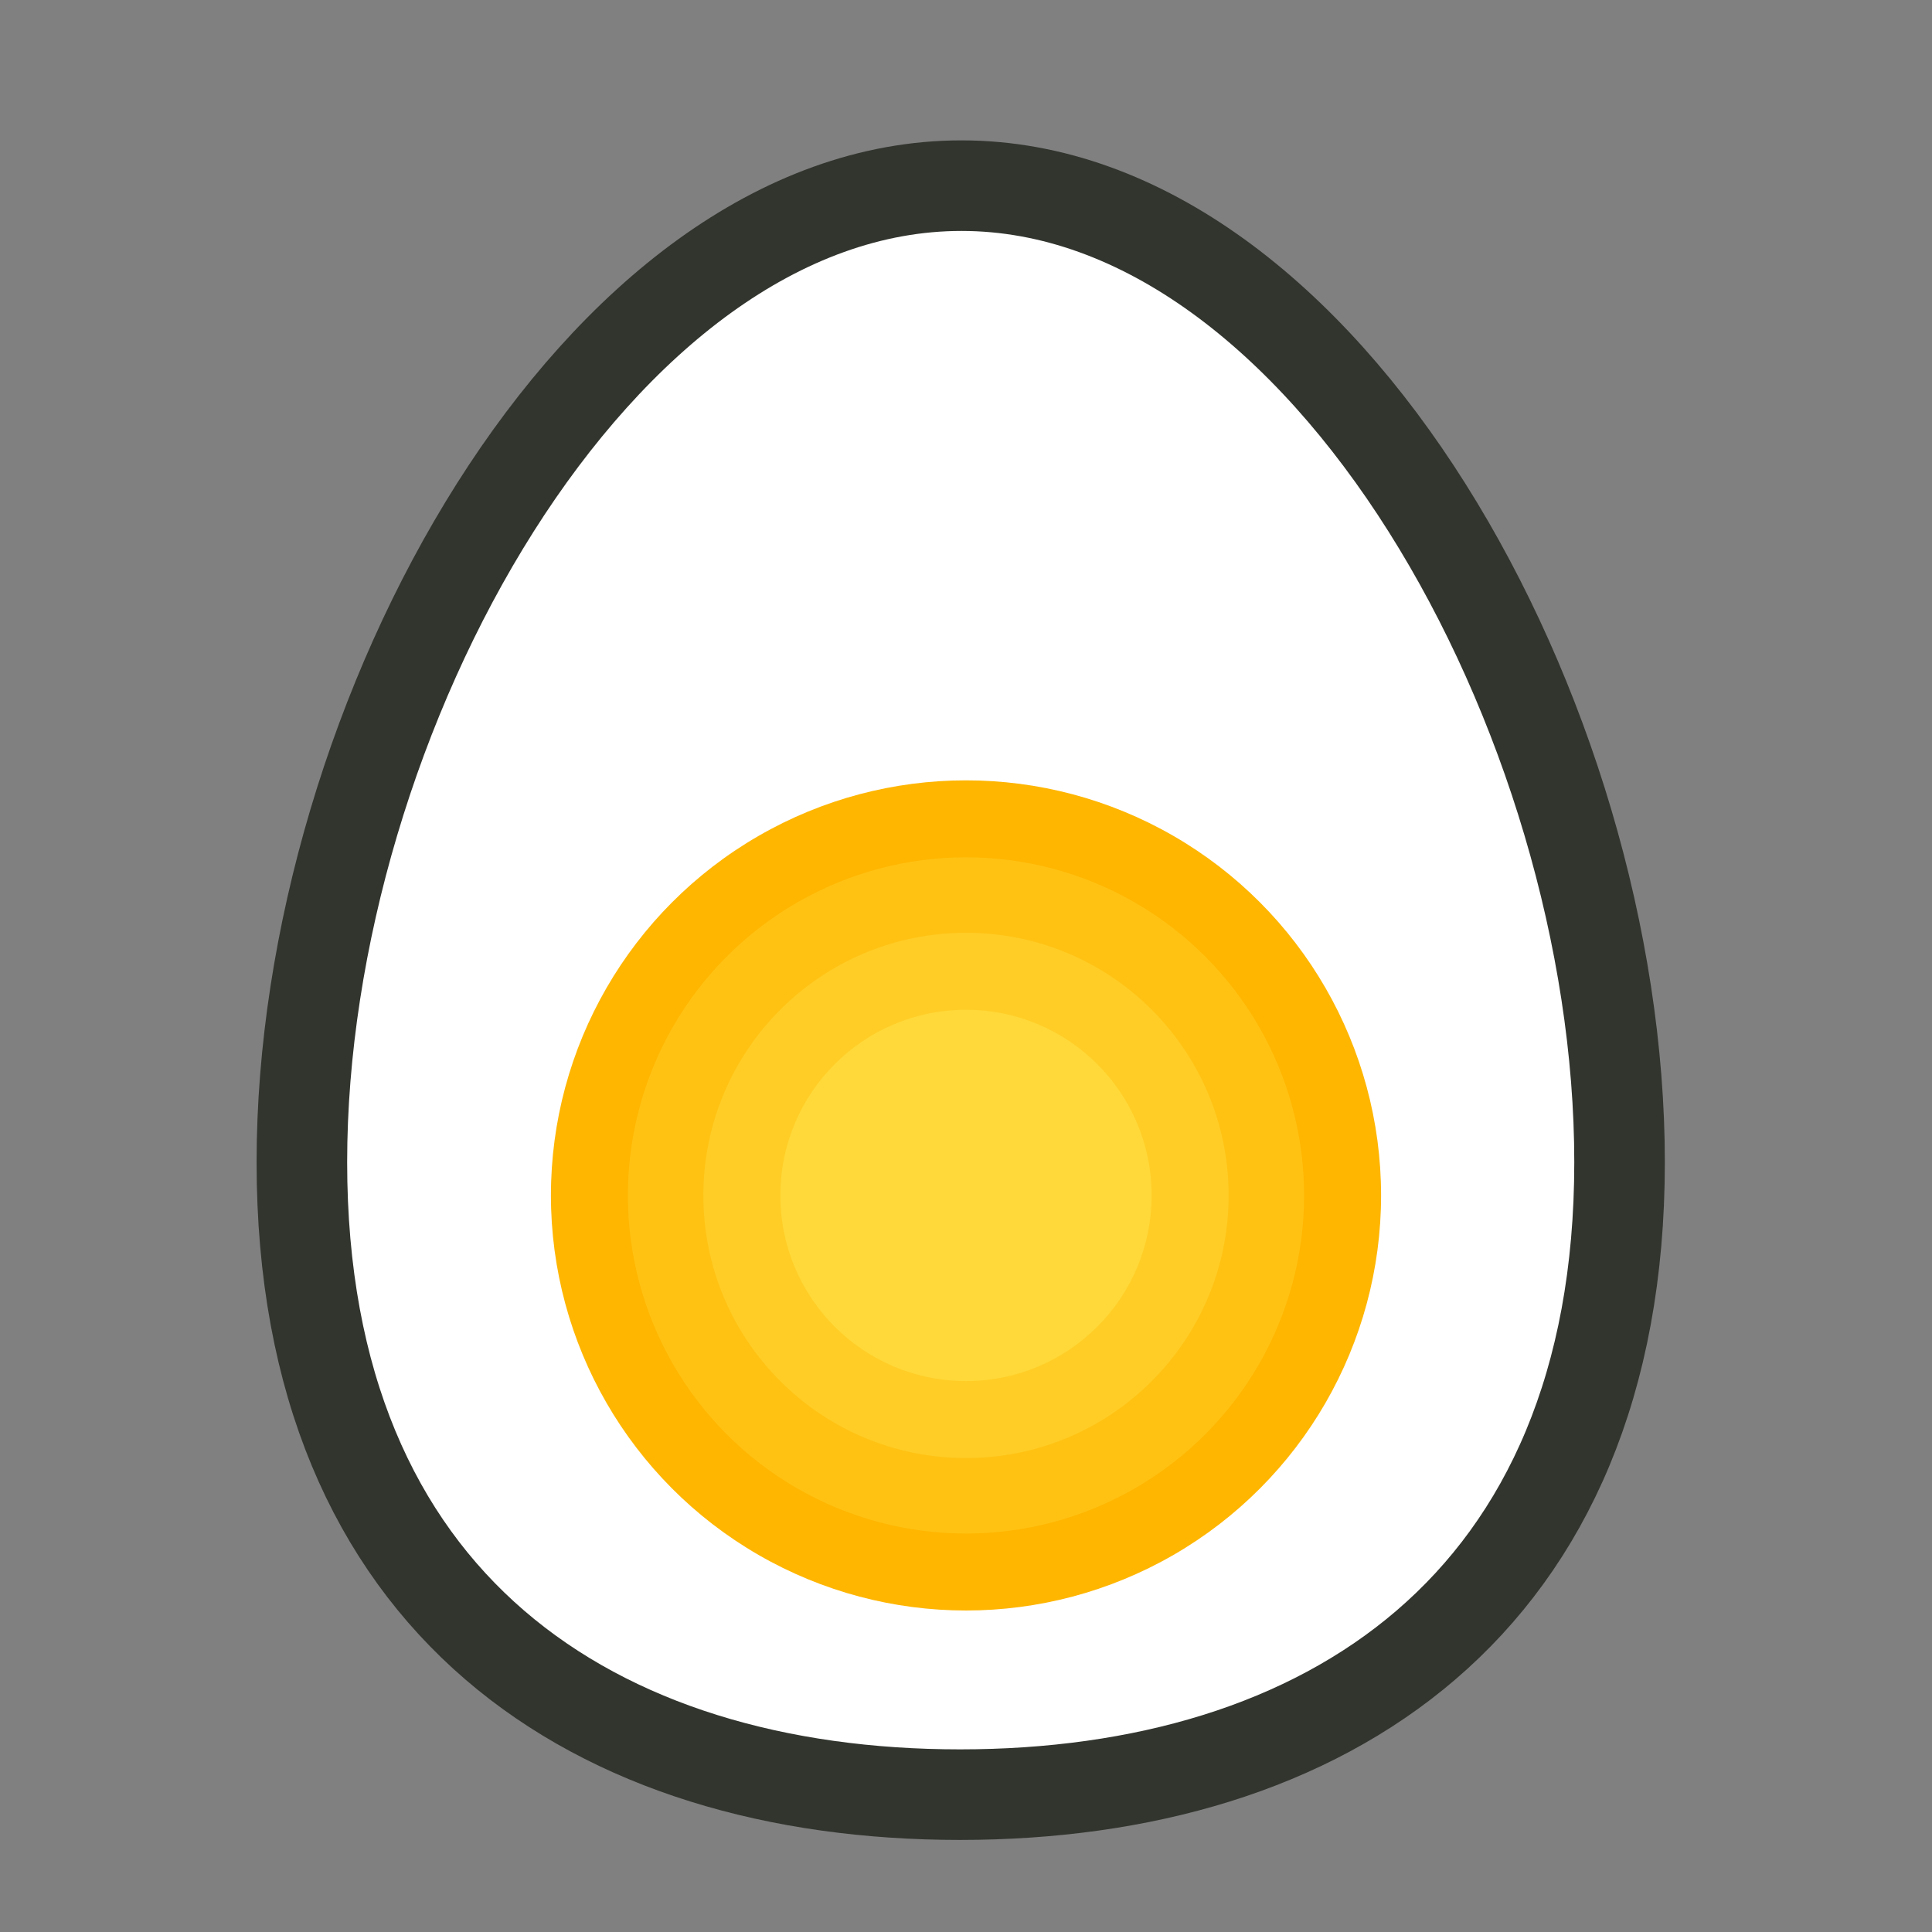 <svg xmlns="http://www.w3.org/2000/svg" id="Layer_1" x="0" y="0" enable-background="new 0 0 128 128" version="1.1" viewBox="0 0 128 128" xml:space="preserve"><rect x="0" y="0" width="128" height="128" fill="#808080" stroke="none"/><path id="XMLID_256_" fill="#fff" d="M107.3,77c0,29.4-19.6,41.9-43.7,41.9S20,106.4,20,77s19.6-64.7,43.7-64.7  S107.3,47.6,107.3,77z"/><path id="XMLID_34_" fill="none" stroke="#31352e" stroke-linecap="round" stroke-miterlimit="10" stroke-width="6" d="M107.3,77c0,29.4-19.6,41.9-43.7,41.9S20,106.4,20,77  s19.6-64.7,43.7-64.7S107.3,47.6,107.3,77z"/><circle id="XMLID_447_" cx="64" cy="79.2" r="27.5" fill="#ffb600"/><circle id="XMLID_446_" cx="64" cy="79.2" r="22.4" fill="#ffc213"/><circle id="XMLID_445_" cx="64" cy="79.2" r="17.4" fill="#ffcd26"/><circle id="XMLID_444_" cx="64" cy="79.2" r="12.3" fill="#ffd939"/></svg>